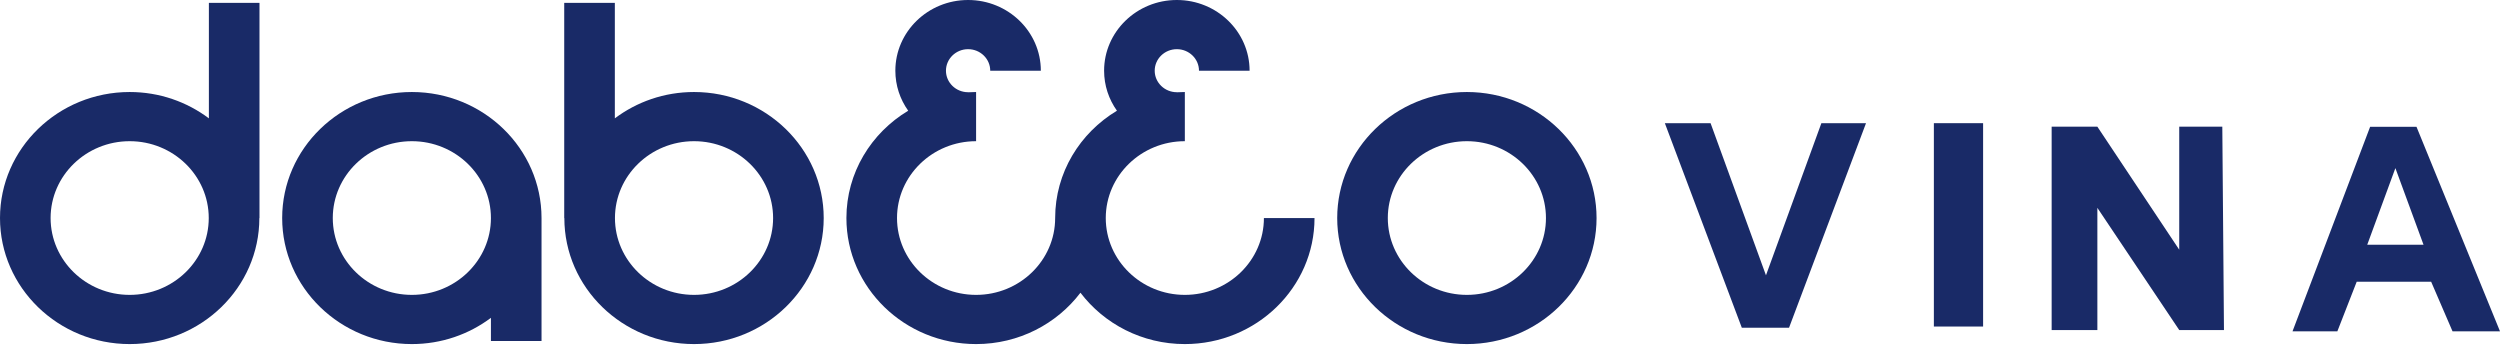 <svg width="170" height="24" viewBox="0 0 170 24" fill="none" xmlns="http://www.w3.org/2000/svg">
<path d="M8.818 20.052C5.853 20.052 3.441 17.708 3.441 14.827C3.441 11.945 5.853 9.601 8.818 9.601C11.783 9.601 14.195 11.945 14.195 14.827C14.195 17.708 11.783 20.052 8.818 20.052ZM14.204 8.048C12.713 6.927 10.845 6.257 8.818 6.257C3.956 6.257 0 10.101 0 14.827C0 19.552 3.956 23.397 8.818 23.397C13.68 23.397 17.636 19.552 17.636 14.827H17.645V0.195H14.204V8.048Z" fill="#192A67"/>
<path d="M47.194 20.052C44.229 20.052 41.817 17.708 41.817 14.827C41.817 11.945 44.229 9.601 47.194 9.601C50.159 9.601 52.571 11.945 52.571 14.827C52.571 17.708 50.159 20.052 47.194 20.052ZM47.194 6.257C45.167 6.257 43.3 6.927 41.809 8.048V0.195H38.367V14.827H38.376C38.376 19.552 42.332 23.397 47.194 23.397C52.056 23.397 56.012 19.552 56.012 14.827C56.012 10.101 52.056 6.257 47.194 6.257Z" fill="#192A67"/>
<path d="M99.748 20.052C96.783 20.052 94.371 17.708 94.371 14.827C94.371 11.945 96.783 9.601 99.748 9.601C102.713 9.601 105.125 11.945 105.125 14.827C105.125 17.708 102.713 20.052 99.748 20.052ZM99.748 6.257C94.886 6.257 90.93 10.101 90.93 14.827C90.93 19.552 94.886 23.397 99.748 23.397C104.61 23.397 108.566 19.552 108.566 14.827C108.566 10.101 104.61 6.257 99.748 6.257Z" fill="#192A67"/>
<path d="M28.006 20.052C25.041 20.052 22.629 17.708 22.629 14.827C22.629 11.945 25.041 9.601 28.006 9.601C30.971 9.601 33.383 11.945 33.383 14.827C33.383 17.708 30.971 20.052 28.006 20.052ZM28.006 6.257C23.144 6.257 19.188 10.101 19.188 14.827C19.188 19.552 23.144 23.397 28.006 23.397C30.029 23.397 31.893 22.73 33.383 21.612V23.188H36.824V14.827C36.824 10.101 32.868 6.257 28.006 6.257Z" fill="#192A67"/>
<path d="M80.569 20.052C77.604 20.052 75.192 17.708 75.192 14.827C75.192 11.945 77.604 9.601 80.569 9.601V6.257C80.386 6.257 80.205 6.264 80.025 6.275V6.271C79.195 6.271 78.52 5.614 78.52 4.808C78.52 4.001 79.195 3.344 80.025 3.344C80.856 3.344 81.531 4.001 81.531 4.808H84.972C84.972 2.157 82.753 2.86102e-05 80.025 2.86102e-05C77.298 2.86102e-05 75.079 2.157 75.079 4.808C75.079 5.818 75.402 6.755 75.952 7.529C73.433 9.04 71.751 11.745 71.751 14.827C71.751 17.708 69.339 20.052 66.374 20.052C63.409 20.052 60.997 17.708 60.997 14.827C60.997 11.945 63.409 9.601 66.374 9.601V6.257C66.191 6.257 66.01 6.264 65.83 6.275V6.271C65 6.271 64.325 5.614 64.325 4.808C64.325 4.001 65 3.344 65.83 3.344C66.661 3.344 67.336 4.001 67.336 4.808H70.777C70.777 2.157 68.558 2.86102e-05 65.83 2.86102e-05C63.103 2.86102e-05 60.884 2.157 60.884 4.808C60.884 5.818 61.207 6.755 61.757 7.529C59.239 9.04 57.556 11.745 57.556 14.827C57.556 19.552 61.512 23.397 66.374 23.397C69.282 23.397 71.864 22.021 73.471 19.905C75.079 22.021 77.661 23.397 80.569 23.397C85.431 23.397 89.387 19.552 89.387 14.827H85.946C85.946 17.708 83.534 20.052 80.569 20.052Z" fill="#192A67"/>
<path d="M131.503 8.376H134.851V22.204H131.503V8.376Z" fill="#192A67"/>
<path d="M118.444 22.287L113.211 8.379H116.32L120.086 18.721L123.853 8.379H126.888L121.654 22.287H118.444Z" fill="#192A67"/>
<path d="M139.512 22.443V8.615H142.621L148.188 16.981V8.615H151.117L151.23 22.443H148.188L142.621 14.134V16.981V22.443H139.512Z" fill="#192A67"/>
<path d="M160.973 16.64H164.799L162.886 11.432L160.973 16.64ZM155.891 22.53L161.169 8.621H164.321L170 22.53H166.772L165.319 19.16H160.255L158.94 22.53H155.891Z" fill="#192A67"/>
</svg>
